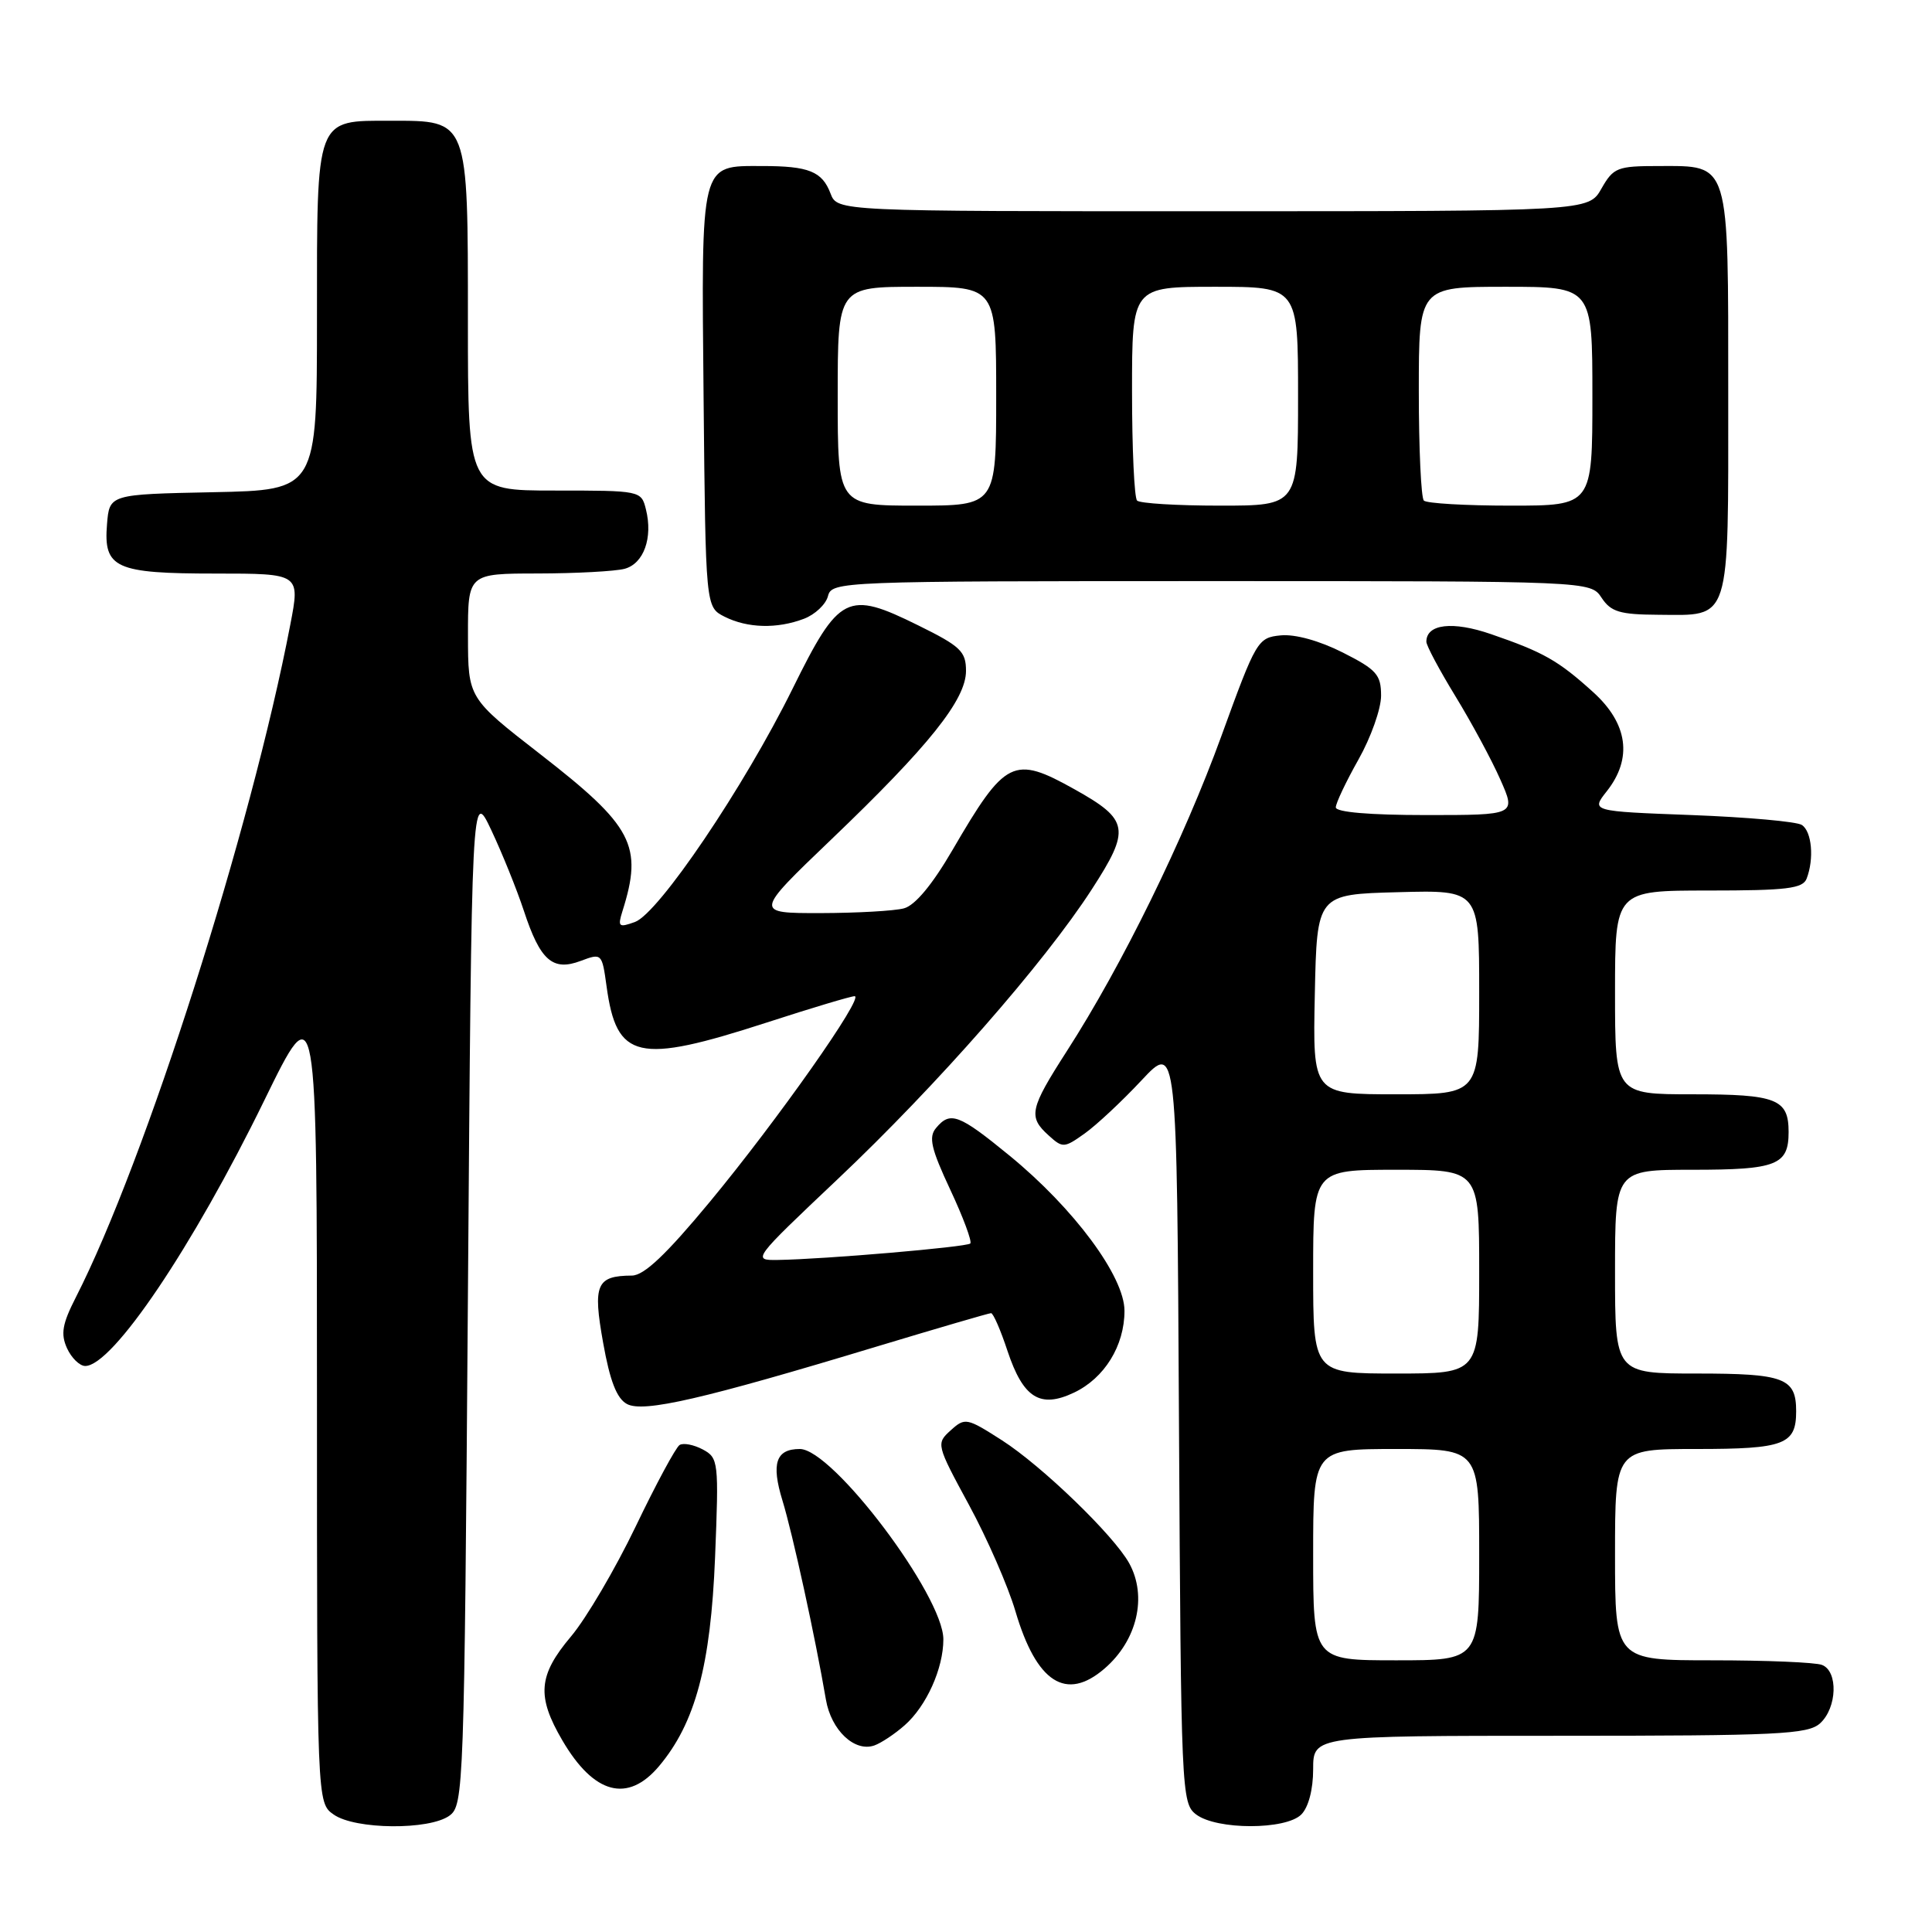 <?xml version="1.0" encoding="UTF-8" standalone="no"?>
<!DOCTYPE svg PUBLIC "-//W3C//DTD SVG 1.1//EN" "http://www.w3.org/Graphics/SVG/1.1/DTD/svg11.dtd" >
<svg xmlns="http://www.w3.org/2000/svg" xmlns:xlink="http://www.w3.org/1999/xlink" version="1.1" viewBox="0 0 256 256">
 <g >
 <path fill="currentColor"
d=" M 59.56 240.58 C 61.44 239.21 61.52 237.02 62.00 171.83 C 62.50 104.50 62.50 104.50 65.10 110.00 C 66.53 113.03 68.47 117.83 69.41 120.67 C 71.58 127.28 73.23 128.73 76.96 127.32 C 79.73 126.28 79.77 126.32 80.37 130.67 C 81.70 140.41 84.47 141.04 101.57 135.50 C 107.51 133.57 112.76 132.00 113.24 132.00 C 114.58 132.00 103.02 148.43 94.04 159.27 C 88.26 166.24 85.35 169.00 83.74 169.02 C 79.02 169.05 78.53 170.19 79.92 177.93 C 80.82 183.00 81.73 185.32 83.08 186.04 C 85.26 187.21 93.15 185.39 116.15 178.43 C 124.21 176.00 131.04 174.00 131.32 174.00 C 131.61 174.00 132.59 176.25 133.50 179.01 C 135.58 185.25 137.82 186.66 142.31 184.53 C 146.35 182.61 149.00 178.32 149.00 173.69 C 149.00 169.15 142.32 160.13 133.76 153.12 C 127.04 147.62 125.91 147.20 124.02 149.48 C 123.02 150.68 123.38 152.22 125.91 157.63 C 127.63 161.30 128.82 164.51 128.57 164.77 C 128.09 165.24 109.24 166.86 103.06 166.95 C 99.65 167.00 99.71 166.92 110.99 156.25 C 124.15 143.81 138.35 127.62 144.67 117.84 C 149.83 109.87 149.62 108.63 142.39 104.59 C 134.28 100.06 133.23 100.58 126.21 112.63 C 123.54 117.22 121.25 119.97 119.78 120.36 C 118.53 120.70 113.55 120.98 108.72 120.99 C 99.95 121.00 99.95 121.00 110.13 111.25 C 123.11 98.83 128.00 92.70 128.00 88.90 C 128.00 86.31 127.28 85.63 121.64 82.85 C 112.26 78.22 111.20 78.75 105.02 91.26 C 98.59 104.28 87.27 121.03 84.13 122.17 C 81.99 122.94 81.83 122.81 82.47 120.76 C 85.23 112.03 83.89 109.49 71.57 99.92 C 62.02 92.50 62.02 92.50 62.01 84.25 C 62.00 76.00 62.00 76.00 71.25 75.99 C 76.34 75.98 81.52 75.70 82.76 75.37 C 85.30 74.69 86.53 71.26 85.59 67.50 C 84.97 65.01 84.89 65.00 73.48 65.00 C 62.00 65.00 62.00 65.00 62.00 42.50 C 62.00 15.70 62.11 16.00 51.83 16.00 C 41.74 16.00 42.00 15.31 42.00 42.13 C 42.00 64.94 42.00 64.94 28.25 65.22 C 14.50 65.50 14.50 65.50 14.18 69.46 C 13.70 75.29 15.26 76.00 28.57 76.00 C 39.77 76.00 39.77 76.00 38.47 82.75 C 33.26 109.93 19.25 153.89 10.05 171.90 C 8.25 175.43 8.02 176.75 8.88 178.65 C 9.47 179.94 10.56 181.00 11.29 181.00 C 14.91 181.00 25.52 165.26 35.03 145.79 C 42.00 131.52 42.00 131.52 42.00 185.21 C 42.00 238.89 42.00 238.89 44.22 240.44 C 47.07 242.44 56.90 242.52 59.56 240.58 Z  M 172.43 240.43 C 173.38 239.47 174.00 237.12 174.00 234.43 C 174.00 230.00 174.00 230.00 206.67 230.00 C 235.67 230.00 239.55 229.81 241.17 228.35 C 243.43 226.30 243.59 221.44 241.42 220.61 C 240.55 220.27 234.02 220.00 226.92 220.00 C 214.00 220.00 214.00 220.00 214.00 206.00 C 214.00 192.00 214.00 192.00 224.80 192.00 C 236.44 192.00 238.00 191.41 238.00 187.00 C 238.00 182.59 236.44 182.00 224.80 182.00 C 214.00 182.00 214.00 182.00 214.00 168.50 C 214.00 155.00 214.00 155.00 224.30 155.00 C 235.41 155.00 237.00 154.38 237.00 150.00 C 237.00 145.62 235.41 145.00 224.30 145.00 C 214.00 145.00 214.00 145.00 214.00 131.50 C 214.00 118.00 214.00 118.00 226.39 118.00 C 236.77 118.00 238.88 117.74 239.39 116.42 C 240.40 113.79 240.08 110.17 238.75 109.31 C 238.06 108.86 231.49 108.28 224.16 108.00 C 210.81 107.50 210.81 107.50 212.91 104.84 C 216.35 100.48 215.71 95.87 211.09 91.70 C 206.46 87.51 204.52 86.42 197.58 84.03 C 192.49 82.27 189.00 82.68 189.00 85.03 C 189.00 85.55 190.74 88.80 192.86 92.27 C 194.98 95.74 197.66 100.70 198.80 103.29 C 200.89 108.00 200.89 108.00 188.94 108.00 C 181.53 108.00 177.00 107.62 177.00 106.98 C 177.00 106.43 178.35 103.58 180.00 100.65 C 181.65 97.73 183.00 93.92 183.00 92.19 C 183.00 89.40 182.41 88.73 177.92 86.46 C 174.83 84.90 171.61 84.01 169.71 84.19 C 166.65 84.49 166.45 84.84 161.85 97.50 C 156.88 111.19 148.67 127.93 141.36 139.28 C 136.44 146.94 136.21 147.98 138.95 150.45 C 140.81 152.14 141.01 152.13 143.73 150.19 C 145.29 149.08 148.67 145.92 151.25 143.16 C 155.95 138.14 155.95 138.14 156.22 188.53 C 156.49 237.58 156.55 238.95 158.50 240.43 C 161.23 242.49 170.37 242.49 172.43 240.43 Z  M 87.33 234.02 C 92.13 228.31 94.17 220.70 94.75 206.36 C 95.26 193.65 95.20 193.18 93.12 192.06 C 91.93 191.43 90.55 191.16 90.05 191.47 C 89.55 191.78 86.93 196.64 84.23 202.27 C 81.53 207.89 77.67 214.46 75.66 216.84 C 71.31 222.00 71.09 224.76 74.52 230.62 C 78.70 237.76 83.18 238.95 87.33 234.02 Z  M 119.88 228.60 C 122.76 226.06 125.00 221.08 125.00 217.22 C 125.00 211.45 110.34 192.00 105.98 192.00 C 102.81 192.00 102.17 193.91 103.68 198.83 C 105.03 203.23 108.03 216.95 109.44 225.22 C 110.14 229.27 113.24 232.20 115.86 231.28 C 116.76 230.96 118.57 229.76 119.88 228.60 Z  M 146.35 221.10 C 150.69 217.37 152.05 211.53 149.62 207.13 C 147.56 203.42 138.08 194.26 132.77 190.85 C 128.10 187.86 127.87 187.81 125.97 189.53 C 124.03 191.28 124.06 191.41 128.39 199.40 C 130.81 203.86 133.58 210.20 134.55 213.50 C 137.34 222.96 141.26 225.49 146.35 221.10 Z  M 106.53 81.99 C 108.00 81.43 109.43 80.08 109.71 78.99 C 110.22 77.04 111.18 77.00 160.49 77.00 C 210.76 77.00 210.76 77.00 212.22 79.21 C 213.46 81.08 214.64 81.43 219.69 81.46 C 229.43 81.52 229.00 82.87 229.00 52.21 C 229.00 21.08 229.28 22.00 219.80 22.00 C 214.30 22.00 213.79 22.20 212.20 24.99 C 210.50 27.99 210.50 27.99 160.73 27.99 C 110.95 28.00 110.95 28.00 110.05 25.64 C 108.94 22.71 107.17 22.00 100.99 22.00 C 92.72 22.00 92.93 21.18 93.23 52.81 C 93.50 80.44 93.50 80.44 96.00 81.71 C 99.03 83.24 102.96 83.35 106.53 81.99 Z  M 174.00 206.00 C 174.00 192.00 174.00 192.00 185.00 192.00 C 196.00 192.00 196.00 192.00 196.00 206.00 C 196.00 220.00 196.00 220.00 185.00 220.00 C 174.00 220.00 174.00 220.00 174.00 206.00 Z  M 174.00 168.50 C 174.00 155.00 174.00 155.00 185.00 155.00 C 196.00 155.00 196.00 155.00 196.00 168.50 C 196.00 182.00 196.00 182.00 185.00 182.00 C 174.00 182.00 174.00 182.00 174.00 168.50 Z  M 174.22 131.75 C 174.50 118.50 174.50 118.50 185.25 118.22 C 196.00 117.93 196.00 117.93 196.00 131.47 C 196.00 145.00 196.00 145.00 184.97 145.00 C 173.94 145.00 173.94 145.00 174.22 131.75 Z  M 111.00 52.50 C 111.00 38.00 111.00 38.00 121.50 38.00 C 132.00 38.00 132.00 38.00 132.00 52.50 C 132.00 67.00 132.00 67.00 121.50 67.00 C 111.00 67.00 111.00 67.00 111.00 52.50 Z  M 150.67 66.33 C 150.30 65.97 150.00 59.44 150.00 51.83 C 150.00 38.00 150.00 38.00 161.00 38.00 C 172.00 38.00 172.00 38.00 172.00 52.50 C 172.00 67.00 172.00 67.00 161.67 67.00 C 155.98 67.00 151.03 66.70 150.67 66.33 Z  M 188.67 66.33 C 188.30 65.97 188.00 59.44 188.00 51.83 C 188.00 38.00 188.00 38.00 199.50 38.00 C 211.00 38.00 211.00 38.00 211.00 52.50 C 211.00 67.00 211.00 67.00 200.17 67.00 C 194.21 67.00 189.03 66.70 188.67 66.33 Z "/>
</g>
</svg>
